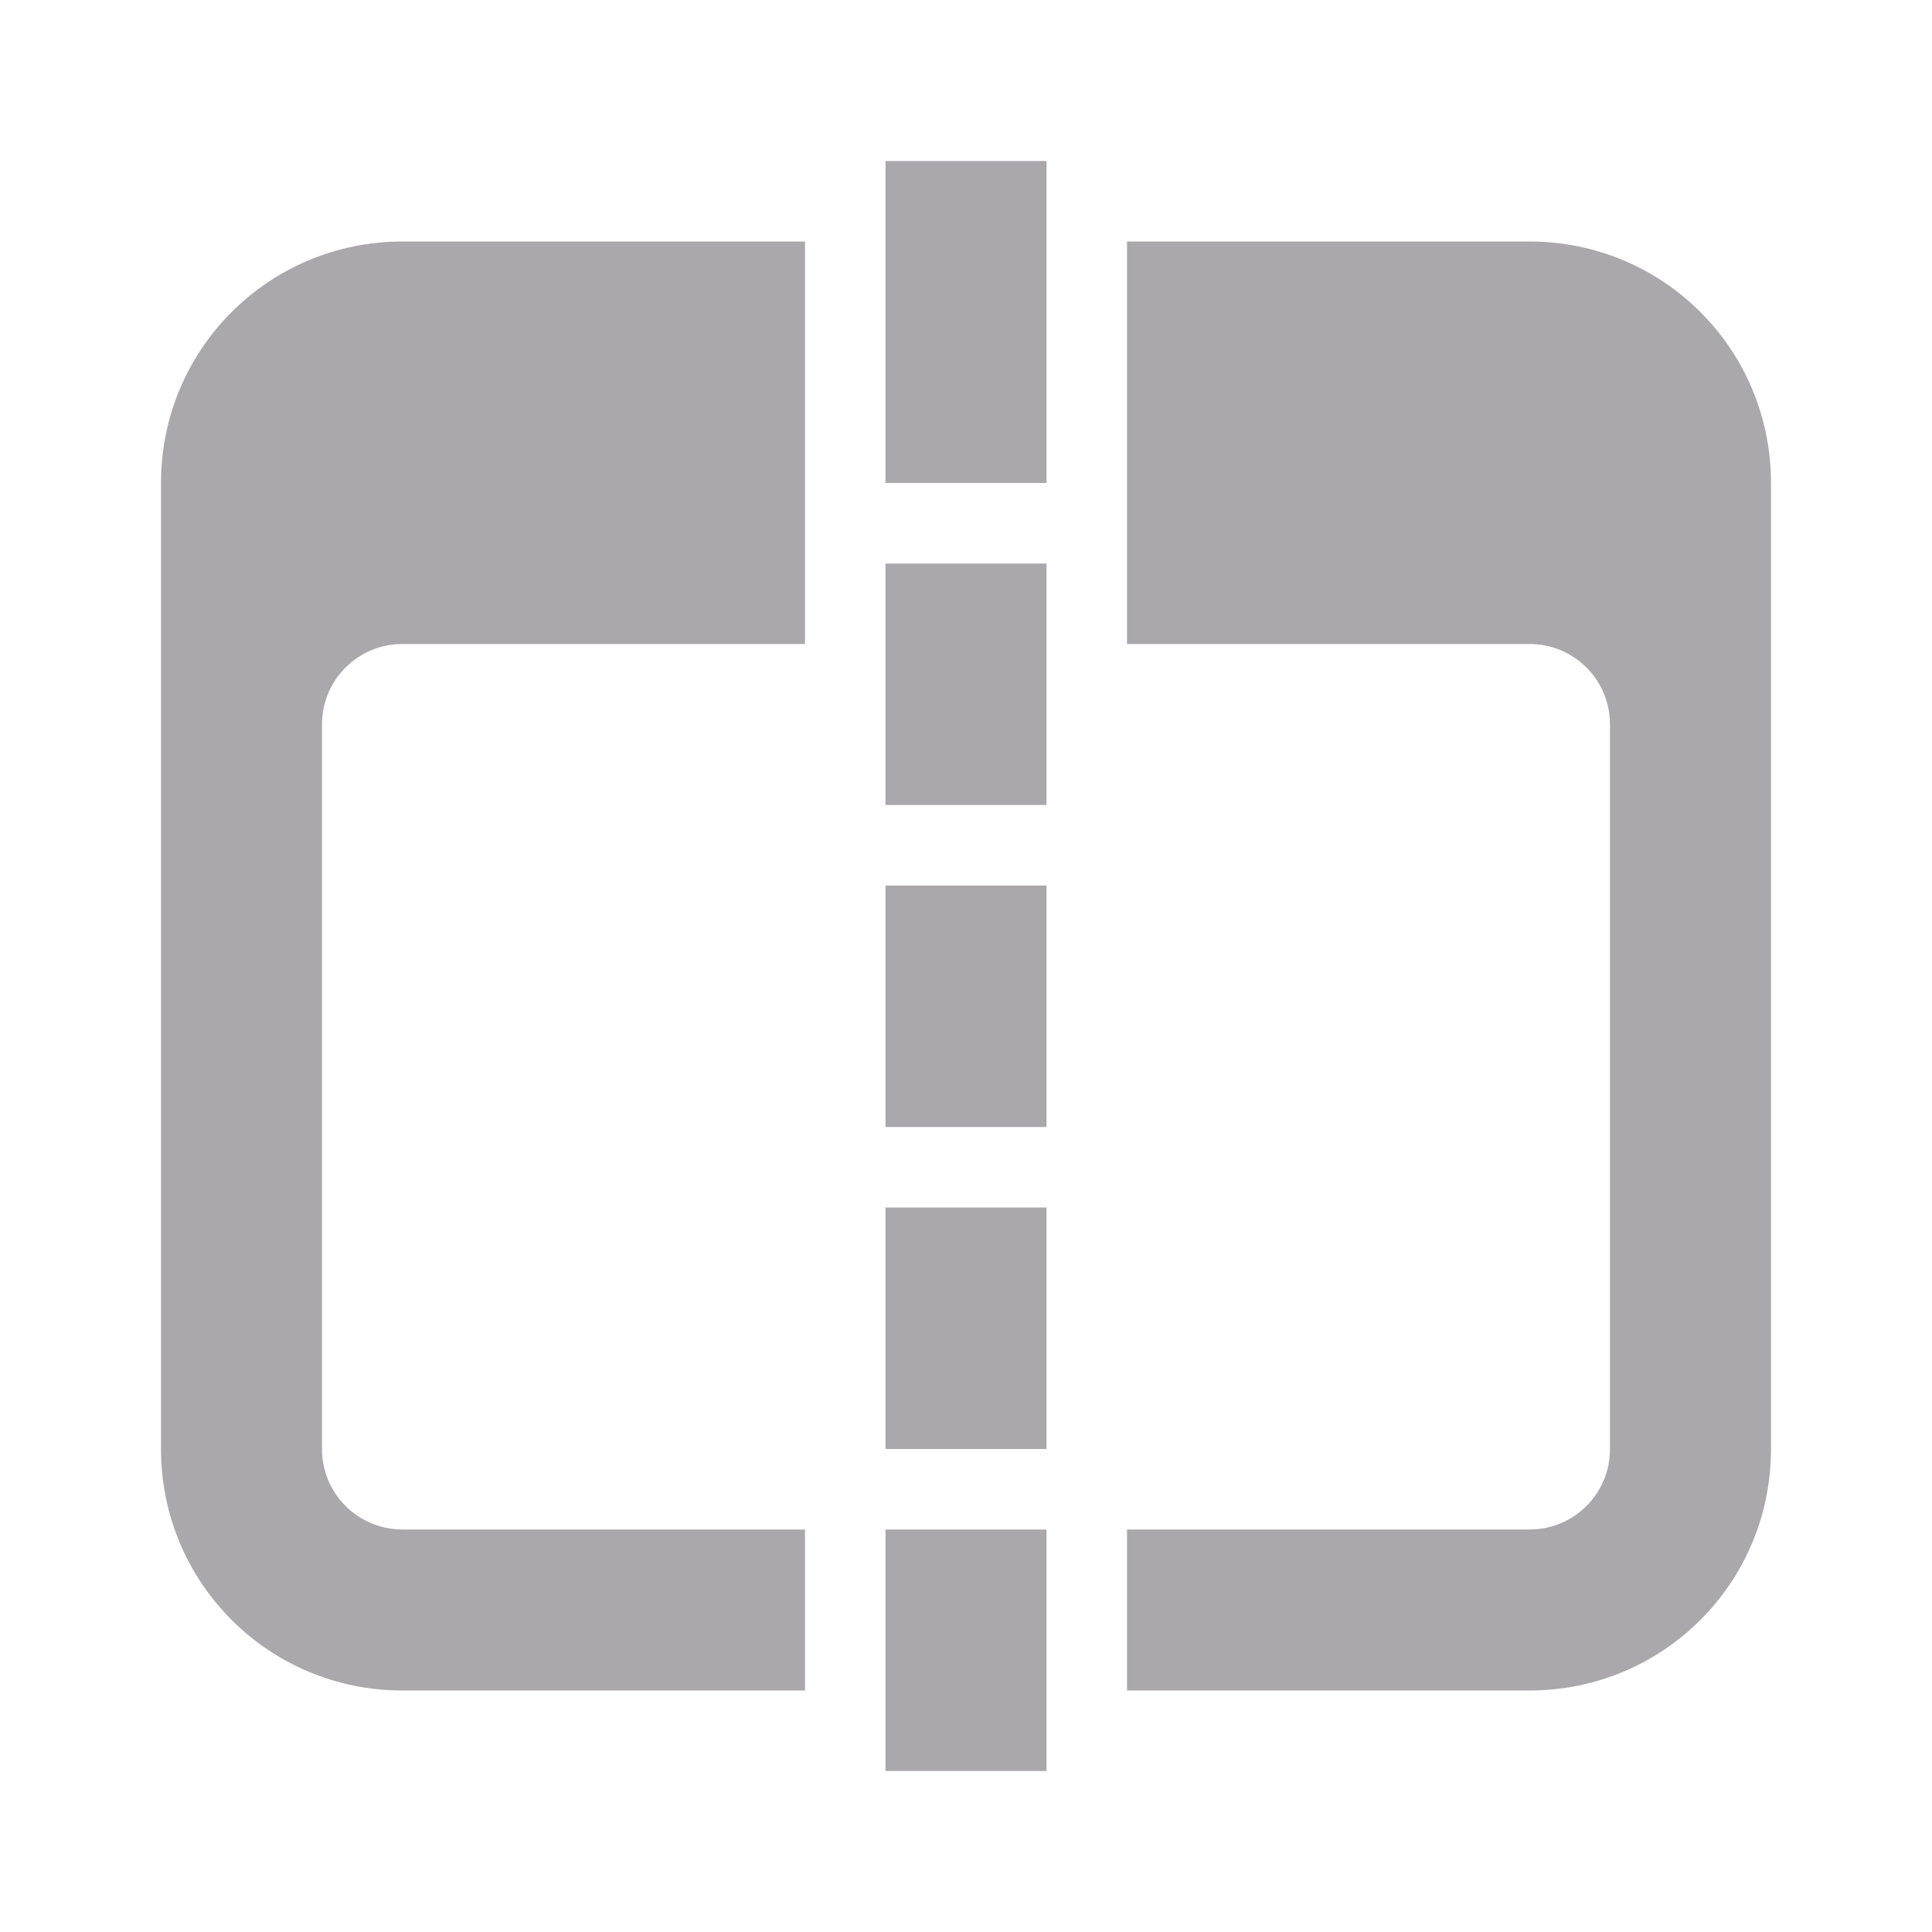 <svg viewBox="0 0 24 24" xmlns="http://www.w3.org/2000/svg"><path d="m11 2v4h2v-4zm-6 1c-1.662 0-3 1.338-3 3v12c0 1.662 1.338 3 3 3h5v-2h-5c-.554 0-1-.446-1-1v-9c0-.554.446-1 1-1h5v-5zm9 0v5h5c.554 0 1 .446 1 1v9c0 .554-.446 1-1 1h-5v2h5c1.662 0 3-1.338 3-3v-12c0-1.662-1.338-3-3-3zm-3 4v3h2v-3zm0 4v3h2v-3zm0 4v3h2v-3zm0 4v3h2v-3z" fill="#aaa8ac"/></svg>